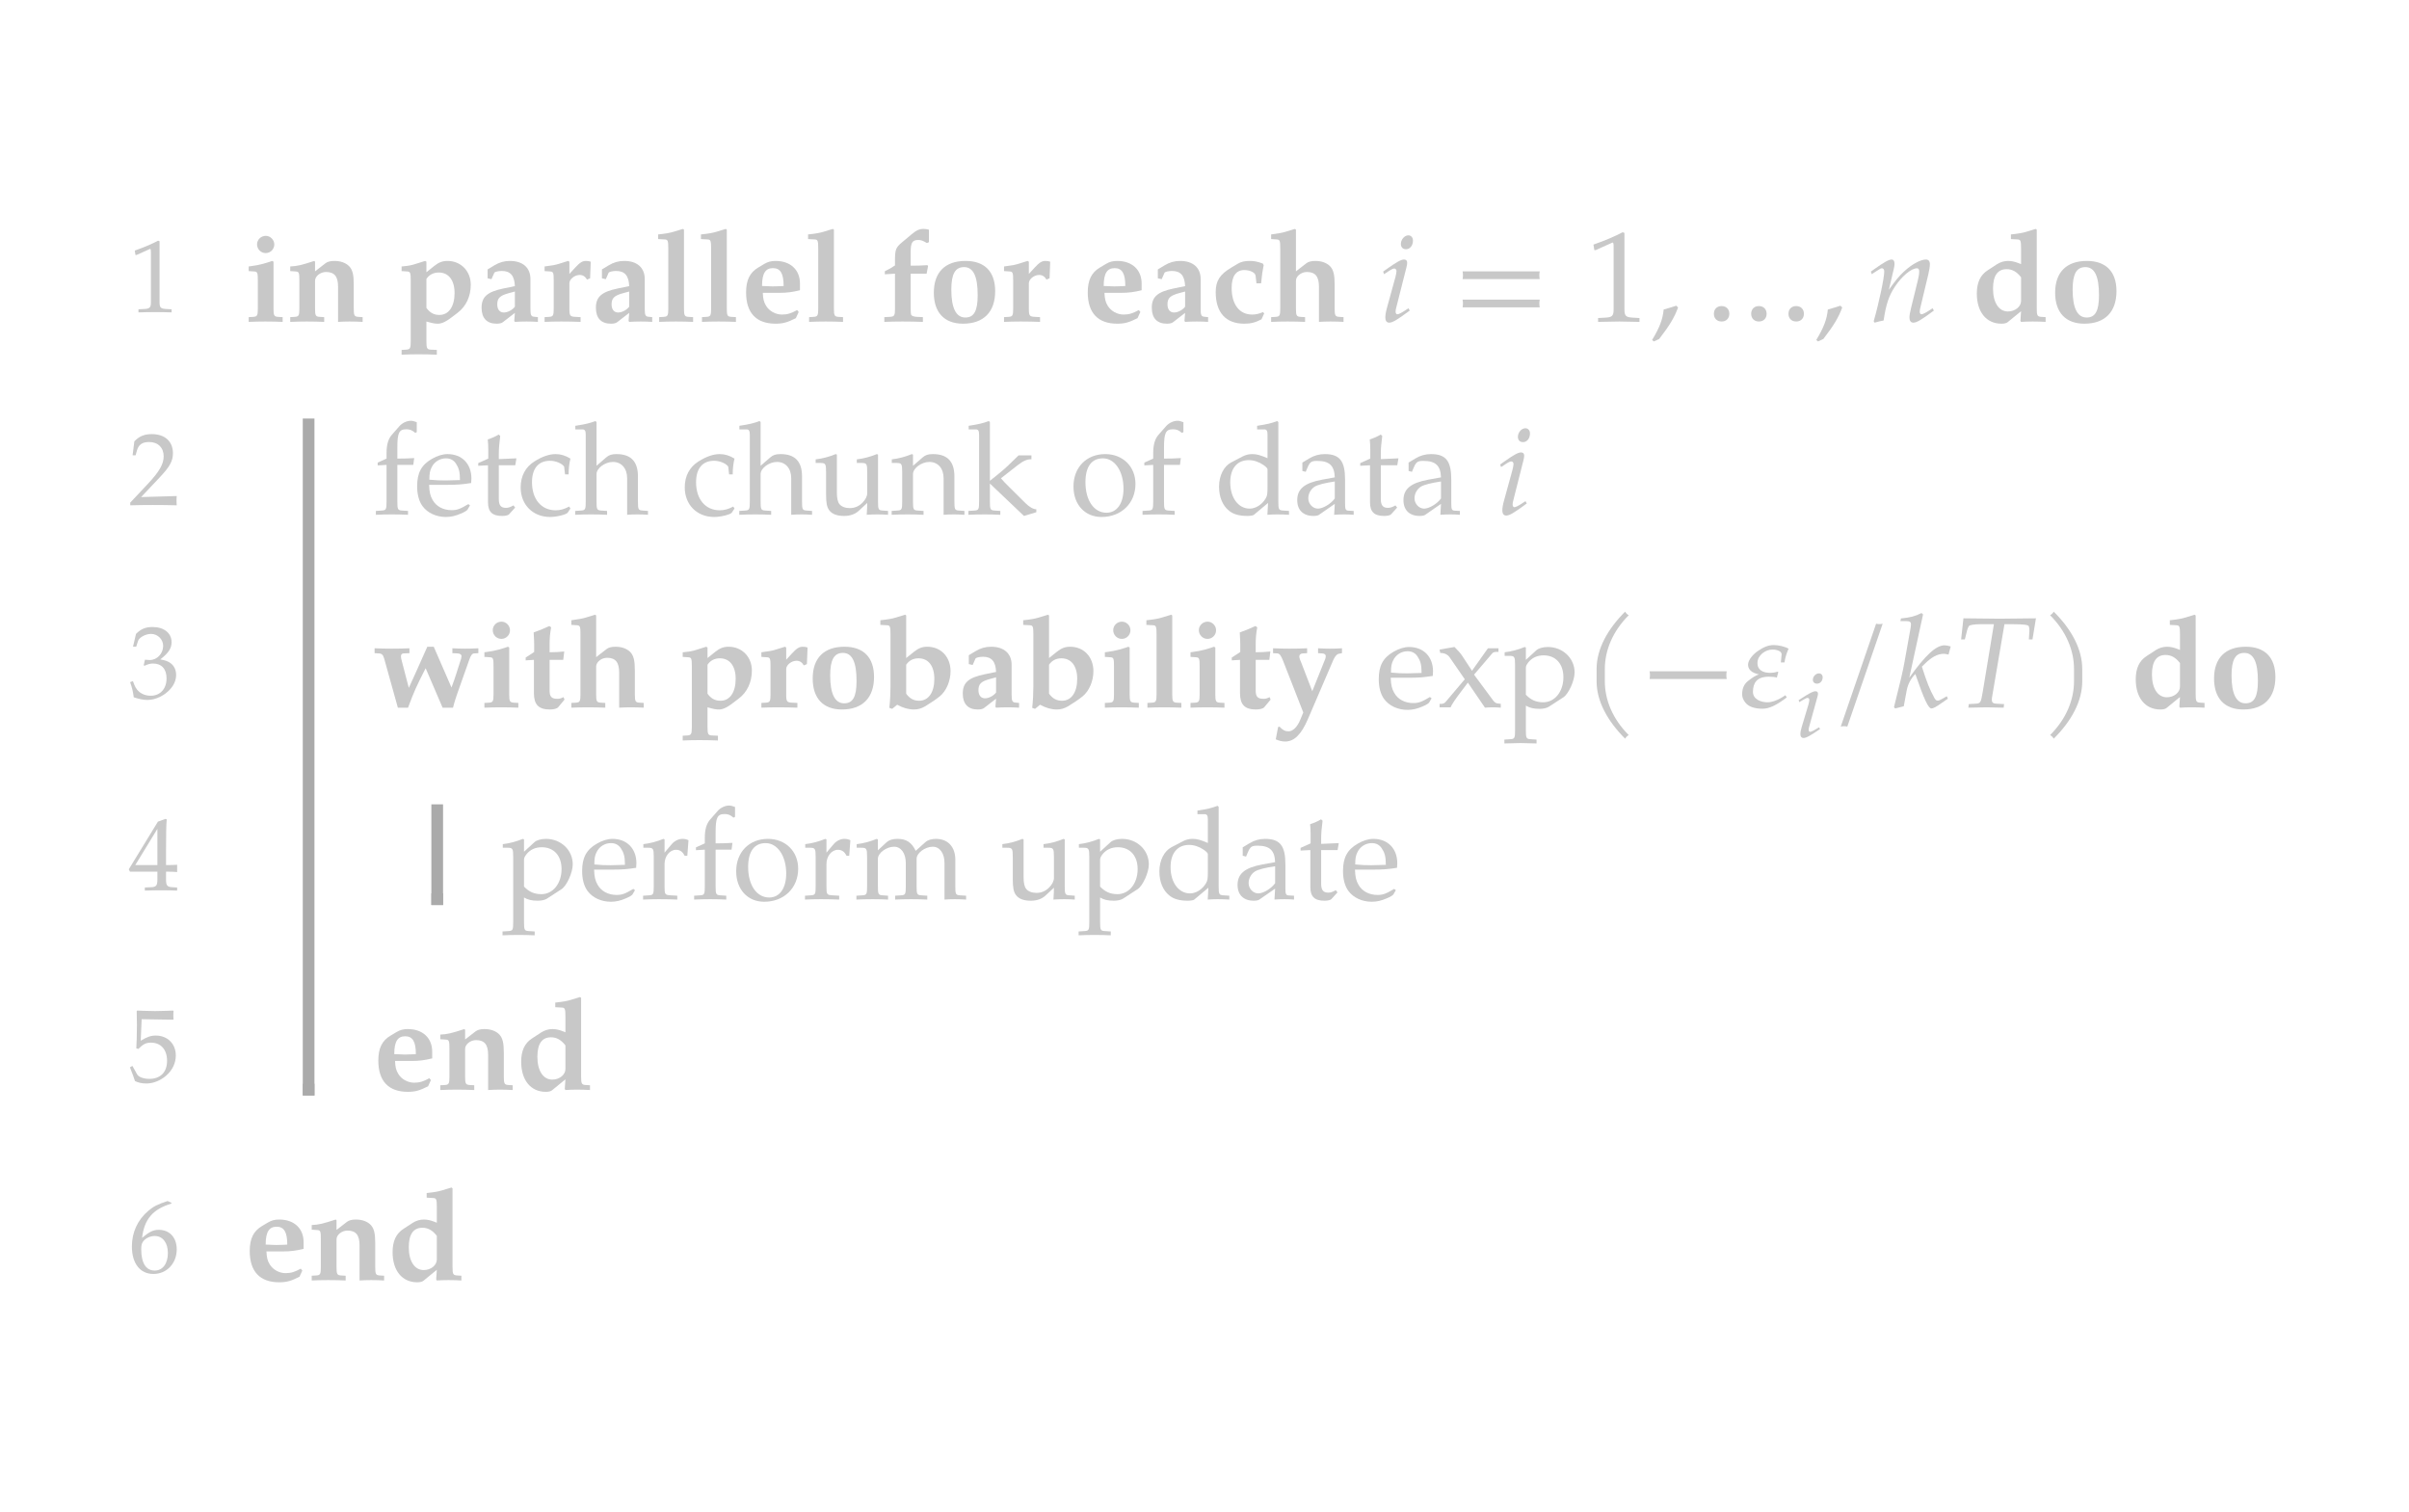 <svg class="typst-doc" viewBox="0 0 206.071 129.294" width="206.071pt" height="129.294pt" xmlns="http://www.w3.org/2000/svg" xmlns:xlink="http://www.w3.org/1999/xlink" xmlns:h5="http://www.w3.org/1999/xhtml">
    <g>
        <g transform="translate(26.4 35.8)">
            <path class="typst-shape" fill="none" stroke="#aaaaaa" stroke-width="1" stroke-linecap="butt" stroke-linejoin="miter" stroke-miterlimit="4" d="M 0 0 L 0 57.903 "/>
        </g>
        <g transform="translate(37.4 68.8)">
            <path class="typst-shape" fill="none" stroke="#aaaaaa" stroke-width="1" stroke-linecap="butt" stroke-linejoin="miter" stroke-miterlimit="4" d="M 0 0 L 0 8.612 "/>
        </g>
        <g transform="translate(36.9 76.912)">
            <path class="typst-shape" fill="none" stroke="#aaaaaa" stroke-width="1" stroke-linecap="butt" stroke-linejoin="miter" stroke-miterlimit="4" d="M 0 0 L 1 0 "/>
        </g>
        <g transform="translate(25.9 93.203)">
            <path class="typst-shape" fill="none" stroke="#aaaaaa" stroke-width="1" stroke-linecap="butt" stroke-linejoin="miter" stroke-miterlimit="4" d="M 0 0 L 1 0 "/>
        </g>
        <g transform="translate(11 26.695)">
            <g class="typst-text" transform="scale(1, -1)">
                <use xlink:href="#gB59807A87BD12A57C78F071127DD8DB8" x="0" fill="#c8c8c8" fill-rule="nonzero"/>
            </g>
        </g>
        <g transform="translate(20.9 19.8)">
            <g class="typst-group">
                <g>
                    <g transform="translate(0 7.7)">
                        <g class="typst-text" transform="scale(1, -1)">
                            <use xlink:href="#gBA21611ED3C4D66050F1E127A2F184B5" x="0" fill="#c8c8c8" fill-rule="nonzero"/>
                            <use xlink:href="#gD5B70A2A7C042DB94275F4777AE8CB97" x="3.663" fill="#c8c8c8" fill-rule="nonzero"/>
                            <use xlink:href="#gB6F6F29B91FBE6FAEE2A61A50642C8A3" x="13.134" fill="#c8c8c8" fill-rule="nonzero"/>
                            <use xlink:href="#gB2CF5D6E19C43FD96DB619E058CD7FCE" x="19.855" fill="#c8c8c8" fill-rule="nonzero"/>
                            <use xlink:href="#g6E24DCAF8685471B335A757F55662555" x="25.355" fill="#c8c8c8" fill-rule="nonzero"/>
                            <use xlink:href="#gB2CF5D6E19C43FD96DB619E058CD7FCE" x="29.634" fill="#c8c8c8" fill-rule="nonzero"/>
                            <use xlink:href="#gA10F6016A3A107FC5E267015668A9970" x="35.134" fill="#c8c8c8" fill-rule="nonzero"/>
                            <use xlink:href="#gA10F6016A3A107FC5E267015668A9970" x="38.797" fill="#c8c8c8" fill-rule="nonzero"/>
                            <use xlink:href="#gA36991B79F516F2E36DB2B823FA2B27E" x="42.46" fill="#c8c8c8" fill-rule="nonzero"/>
                            <use xlink:href="#gA10F6016A3A107FC5E267015668A9970" x="47.96" fill="#c8c8c8" fill-rule="nonzero"/>
                            <use xlink:href="#g49D3E733FCEEE151E405AB75D03F5A90" x="54.373" fill="#c8c8c8" fill-rule="nonzero"/>
                            <use xlink:href="#g3632AD1B5589D0CB5A33C9B0629264D0" x="58.542" fill="#c8c8c8" fill-rule="nonzero"/>
                            <use xlink:href="#g6E24DCAF8685471B335A757F55662555" x="64.658" fill="#c8c8c8" fill-rule="nonzero"/>
                            <use xlink:href="#gA36991B79F516F2E36DB2B823FA2B27E" x="71.687" fill="#c8c8c8" fill-rule="nonzero"/>
                            <use xlink:href="#gB2CF5D6E19C43FD96DB619E058CD7FCE" x="77.187" fill="#c8c8c8" fill-rule="nonzero"/>
                            <use xlink:href="#g5C3C72D140C74258FF8A6767E53F6CFA" x="82.687" fill="#c8c8c8" fill-rule="nonzero"/>
                            <use xlink:href="#g458EE0C605A6CF79904EE798593AED4B" x="87.571" fill="#c8c8c8" fill-rule="nonzero"/>
                        </g>
                    </g>
                    <g transform="translate(94.292 7.7)">
                        <g class="typst-text" transform="scale(1, -1)"/>
                    </g>
                    <g transform="translate(97.042 7.7)">
                        <g class="typst-text" transform="scale(1, -1)">
                            <use xlink:href="#gFC6F3C1CA0FD785FA6A21C2F1D64B759" x="0" fill="#c8c8c8" fill-rule="nonzero"/>
                        </g>
                    </g>
                    <g transform="translate(103.332 7.7)">
                        <g class="typst-text" transform="scale(1, -1)">
                            <use xlink:href="#g1034B82DB84013F1A8E4849B1EF6CB8D" x="0" fill="#c8c8c8" fill-rule="nonzero"/>
                        </g>
                    </g>
                    <g transform="translate(114.747 7.7)">
                        <g class="typst-text" transform="scale(1, -1)">
                            <use xlink:href="#g5FED12340297298909F47A02FD45AAA0" x="0" fill="#c8c8c8" fill-rule="nonzero"/>
                        </g>
                    </g>
                    <g transform="translate(120.247 7.7)">
                        <g class="typst-text" transform="scale(1, -1)">
                            <use xlink:href="#g691813749A9C899F1D39A048FE08C3A5" x="0" fill="#c8c8c8" fill-rule="nonzero"/>
                        </g>
                    </g>
                    <g transform="translate(124.83 7.7)">
                        <g class="typst-text" transform="scale(1, -1)">
                            <use xlink:href="#g758A1F2BCE95D730F2ADC782B7D68E4E" x="0" fill="#c8c8c8" fill-rule="nonzero"/>
                        </g>
                    </g>
                    <g transform="translate(134.29 7.7)">
                        <g class="typst-text" transform="scale(1, -1)">
                            <use xlink:href="#g691813749A9C899F1D39A048FE08C3A5" x="0" fill="#c8c8c8" fill-rule="nonzero"/>
                        </g>
                    </g>
                    <g transform="translate(138.874 7.7)">
                        <g class="typst-text" transform="scale(1, -1)">
                            <use xlink:href="#g3CE82714ABC6C782BECCE0D106E3B32A" x="0" fill="#c8c8c8" fill-rule="nonzero"/>
                        </g>
                    </g>
                    <g transform="translate(144.99 7.7)">
                        <g class="typst-text" transform="scale(1, -1)"/>
                    </g>
                    <g transform="translate(147.74 7.7)">
                        <g class="typst-text" transform="scale(1, -1)">
                            <use xlink:href="#g8C563AFDCD078A2A8E3F393C9958B2A9" x="0" fill="#c8c8c8" fill-rule="nonzero"/>
                            <use xlink:href="#g3632AD1B5589D0CB5A33C9B0629264D0" x="6.721" fill="#c8c8c8" fill-rule="nonzero"/>
                        </g>
                    </g>
                </g>
            </g>
        </g>
        <g transform="translate(11 36.3)">
            <g class="typst-group">
                <g>
                    <g transform="translate(0 6.895)">
                        <g class="typst-text" transform="scale(1, -1)">
                            <use xlink:href="#g99AAF541A667E6BD5BDF1E3105FE101A" x="0" fill="#c8c8c8" fill-rule="nonzero"/>
                        </g>
                    </g>
                    <g transform="translate(20.9 7.7)">
                        <g class="typst-text" transform="scale(1, -1)">
                            <use xlink:href="#gF7B0F526DF1D350CDB492596B221CD19" x="0" fill="#c8c8c8" fill-rule="nonzero"/>
                            <use xlink:href="#g8D0331CBDF62F5F982575ADA7537C10C" x="3.498" fill="#c8c8c8" fill-rule="nonzero"/>
                            <use xlink:href="#g64D842BFBCA6BE6CC3FE0AC198E0B43A" x="8.767" fill="#c8c8c8" fill-rule="nonzero"/>
                            <use xlink:href="#gBC3A1A34AFEF06ACAA8549B46C71848" x="12.353" fill="#c8c8c8" fill-rule="nonzero"/>
                            <use xlink:href="#gB4C31D7FFC4C73ED84425AC271481785" x="17.237" fill="#c8c8c8" fill-rule="nonzero"/>
                            <use xlink:href="#gBC3A1A34AFEF06ACAA8549B46C71848" x="26.389" fill="#c8c8c8" fill-rule="nonzero"/>
                            <use xlink:href="#gB4C31D7FFC4C73ED84425AC271481785" x="31.273" fill="#c8c8c8" fill-rule="nonzero"/>
                            <use xlink:href="#g7230CAFC8C9F5ECED3580A80C54DC624" x="37.675" fill="#c8c8c8" fill-rule="nonzero"/>
                            <use xlink:href="#gF81DA7EC79939559AB80AA79EB80E69D" x="44.308" fill="#c8c8c8" fill-rule="nonzero"/>
                            <use xlink:href="#gCDCB2B5D207BE1632DC8F3F60671372D" x="50.71" fill="#c8c8c8" fill-rule="nonzero"/>
                            <use xlink:href="#gBB9ACD0FC9FF65E755ED4666C720F115" x="59.576" fill="#c8c8c8" fill-rule="nonzero"/>
                            <use xlink:href="#gF7B0F526DF1D350CDB492596B221CD19" x="65.582" fill="#c8c8c8" fill-rule="nonzero"/>
                            <use xlink:href="#g212324A654ED068A76EA78C32EE87786" x="71.995" fill="#c8c8c8" fill-rule="nonzero"/>
                            <use xlink:href="#g9E131EB2DBE2D0F9AA68A97BD3647F84" x="78.716" fill="#c8c8c8" fill-rule="nonzero"/>
                            <use xlink:href="#g64D842BFBCA6BE6CC3FE0AC198E0B43A" x="84.216" fill="#c8c8c8" fill-rule="nonzero"/>
                            <use xlink:href="#g9E131EB2DBE2D0F9AA68A97BD3647F84" x="87.802" fill="#c8c8c8" fill-rule="nonzero"/>
                        </g>
                    </g>
                    <g transform="translate(116.952 7.7)">
                        <g class="typst-text" transform="scale(1, -1)">
                            <use xlink:href="#gFC6F3C1CA0FD785FA6A21C2F1D64B759" x="0" fill="#c8c8c8" fill-rule="nonzero"/>
                        </g>
                    </g>
                </g>
            </g>
        </g>
        <g transform="translate(11 59.695)">
            <g class="typst-text" transform="scale(1, -1)">
                <use xlink:href="#gEDAAB4C5D82902C5E2B5371394DEC628" x="0" fill="#c8c8c8" fill-rule="nonzero"/>
            </g>
        </g>
        <g transform="translate(31.9 52.8)">
            <g class="typst-group">
                <g>
                    <g transform="translate(0 7.7)">
                        <g class="typst-text" transform="scale(1, -1)">
                            <use xlink:href="#g483CBE9977B7C5159E4B12E11A4D93D4" x="0" fill="#c8c8c8" fill-rule="nonzero"/>
                            <use xlink:href="#gBA21611ED3C4D66050F1E127A2F184B5" x="9.163" fill="#c8c8c8" fill-rule="nonzero"/>
                            <use xlink:href="#g93A8E9CFDDD341D28F6E7F2B02092140" x="12.826" fill="#c8c8c8" fill-rule="nonzero"/>
                            <use xlink:href="#g458EE0C605A6CF79904EE798593AED4B" x="16.709" fill="#c8c8c8" fill-rule="nonzero"/>
                            <use xlink:href="#gB6F6F29B91FBE6FAEE2A61A50642C8A3" x="26.18" fill="#c8c8c8" fill-rule="nonzero"/>
                            <use xlink:href="#g6E24DCAF8685471B335A757F55662555" x="32.901" fill="#c8c8c8" fill-rule="nonzero"/>
                            <use xlink:href="#g3632AD1B5589D0CB5A33C9B0629264D0" x="37.18" fill="#c8c8c8" fill-rule="nonzero"/>
                            <use xlink:href="#g6DD0693134533428961E74BAF3BB4C7F" x="43.296" fill="#c8c8c8" fill-rule="nonzero"/>
                            <use xlink:href="#gB2CF5D6E19C43FD96DB619E058CD7FCE" x="50.017" fill="#c8c8c8" fill-rule="nonzero"/>
                            <use xlink:href="#g6DD0693134533428961E74BAF3BB4C7F" x="55.517" fill="#c8c8c8" fill-rule="nonzero"/>
                            <use xlink:href="#gBA21611ED3C4D66050F1E127A2F184B5" x="62.238" fill="#c8c8c8" fill-rule="nonzero"/>
                            <use xlink:href="#gA10F6016A3A107FC5E267015668A9970" x="65.901" fill="#c8c8c8" fill-rule="nonzero"/>
                            <use xlink:href="#gBA21611ED3C4D66050F1E127A2F184B5" x="69.564" fill="#c8c8c8" fill-rule="nonzero"/>
                            <use xlink:href="#g93A8E9CFDDD341D28F6E7F2B02092140" x="73.227" fill="#c8c8c8" fill-rule="nonzero"/>
                            <use xlink:href="#gD2EEF5D46C7FE25C019886C183CA6D4B" x="76.89" fill="#c8c8c8" fill-rule="nonzero"/>
                        </g>
                    </g>
                    <g transform="translate(83.006 7.7)">
                        <g class="typst-text" transform="scale(1, -1)"/>
                    </g>
                    <g transform="translate(85.756 0)">
                        <g class="typst-group">
                            <g>
                                <g transform="translate(0 7.7)">
                                    <g class="typst-text" transform="scale(1, -1)">
                                        <use xlink:href="#g6ADB91F85966D3C2632E6BD3322E60E3" x="0" fill="#c8c8c8" fill-rule="nonzero"/>
                                        <use xlink:href="#g201EF49F45AEA090D850DC382C697D65" x="5.269" fill="#c8c8c8" fill-rule="nonzero"/>
                                        <use xlink:href="#g3E5997B506E8D3753E96B2798847B4BD" x="10.945" fill="#c8c8c8" fill-rule="nonzero"/>
                                    </g>
                                </g>
                                <g transform="translate(17.556 7.7)">
                                    <g class="typst-text" transform="scale(1, -1)">
                                        <use xlink:href="#g68966F107A9525D4FACFBC915136C5A3" x="0" fill="#c8c8c8" fill-rule="nonzero"/>
                                    </g>
                                </g>
                                <g transform="translate(22.572 7.7)">
                                    <g class="typst-text" transform="scale(1, -1)">
                                        <use xlink:href="#g9C5249D0B8518E7F89C7353454C2ACBB" x="0" fill="#c8c8c8" fill-rule="nonzero"/>
                                    </g>
                                </g>
                                <g transform="translate(30.932 7.7)">
                                    <g class="typst-text" transform="scale(1, -1)">
                                        <use xlink:href="#g363D2E9AAA92AC2B780FC17184DAA14F" x="0" fill="#c8c8c8" fill-rule="nonzero"/>
                                    </g>
                                </g>
                                <g transform="translate(35.816 10.252)">
                                    <g class="typst-text" transform="scale(1, -1)">
                                        <use xlink:href="#g30766BCB639D4B914BAB41B1A8F245AE" x="0" fill="#c8c8c8" fill-rule="nonzero"/>
                                    </g>
                                </g>
                                <g transform="translate(38.926 7.7)">
                                    <g class="typst-text" transform="scale(1, -1)">
                                        <use xlink:href="#g225EDA7A89280A2C0B2C9F93B8F751F4" x="0" fill="#c8c8c8" fill-rule="nonzero"/>
                                    </g>
                                </g>
                                <g transform="translate(44.272 7.7)">
                                    <g class="typst-text" transform="scale(1, -1)">
                                        <use xlink:href="#g56CCCAE3ADC791B2743C023EB140571B" x="0" fill="#c8c8c8" fill-rule="nonzero"/>
                                    </g>
                                </g>
                                <g transform="translate(49.519 7.7)">
                                    <g class="typst-text" transform="scale(1, -1)">
                                        <use xlink:href="#g35F1E50076792A3DCCBD521B433FDA26" x="0" fill="#c8c8c8" fill-rule="nonzero"/>
                                    </g>
                                </g>
                                <g transform="translate(56.812 7.7)">
                                    <g class="typst-text" transform="scale(1, -1)">
                                        <use xlink:href="#g181343754527E69BBD0C3D2B10DC514F" x="0" fill="#c8c8c8" fill-rule="nonzero"/>
                                    </g>
                                </g>
                            </g>
                        </g>
                    </g>
                    <g transform="translate(147.584 7.7)">
                        <g class="typst-text" transform="scale(1, -1)"/>
                    </g>
                    <g transform="translate(150.334 7.7)">
                        <g class="typst-text" transform="scale(1, -1)">
                            <use xlink:href="#g8C563AFDCD078A2A8E3F393C9958B2A9" x="0" fill="#c8c8c8" fill-rule="nonzero"/>
                            <use xlink:href="#g3632AD1B5589D0CB5A33C9B0629264D0" x="6.721" fill="#c8c8c8" fill-rule="nonzero"/>
                        </g>
                    </g>
                </g>
            </g>
        </g>
        <g transform="translate(11 76.151)">
            <g class="typst-text" transform="scale(1, -1)">
                <use xlink:href="#g4AAE3FF3D4A5AD747AE20051E01EC2B0" x="0" fill="#c8c8c8" fill-rule="nonzero"/>
            </g>
        </g>
        <g transform="translate(42.9 76.912)">
            <g class="typst-text" transform="scale(1, -1)">
                <use xlink:href="#gAF952B39B5958E27DD1518E45EAD3D66" x="0" fill="#c8c8c8" fill-rule="nonzero"/>
                <use xlink:href="#g8D0331CBDF62F5F982575ADA7537C10C" x="6.611" fill="#c8c8c8" fill-rule="nonzero"/>
                <use xlink:href="#g1EE2607E7F4FD8499DBC603FDA1B3761" x="11.88" fill="#c8c8c8" fill-rule="nonzero"/>
                <use xlink:href="#gF7B0F526DF1D350CDB492596B221CD19" x="16.225" fill="#c8c8c8" fill-rule="nonzero"/>
                <use xlink:href="#gBB9ACD0FC9FF65E755ED4666C720F115" x="19.723" fill="#c8c8c8" fill-rule="nonzero"/>
                <use xlink:href="#g1EE2607E7F4FD8499DBC603FDA1B3761" x="25.729" fill="#c8c8c8" fill-rule="nonzero"/>
                <use xlink:href="#g87F161B151DD8FA11A2E0949EAD25F71" x="30.184" fill="#c8c8c8" fill-rule="nonzero"/>
                <use xlink:href="#g7230CAFC8C9F5ECED3580A80C54DC624" x="42.647" fill="#c8c8c8" fill-rule="nonzero"/>
                <use xlink:href="#gAF952B39B5958E27DD1518E45EAD3D66" x="49.28" fill="#c8c8c8" fill-rule="nonzero"/>
                <use xlink:href="#g212324A654ED068A76EA78C32EE87786" x="55.891" fill="#c8c8c8" fill-rule="nonzero"/>
                <use xlink:href="#g9E131EB2DBE2D0F9AA68A97BD3647F84" x="62.612" fill="#c8c8c8" fill-rule="nonzero"/>
                <use xlink:href="#g64D842BFBCA6BE6CC3FE0AC198E0B43A" x="68.112" fill="#c8c8c8" fill-rule="nonzero"/>
                <use xlink:href="#g8D0331CBDF62F5F982575ADA7537C10C" x="71.698" fill="#c8c8c8" fill-rule="nonzero"/>
            </g>
        </g>
        <g transform="translate(11 92.502)">
            <g class="typst-text" transform="scale(1, -1)">
                <use xlink:href="#gEB77AFF92623960F6313DA589AC2E89C" x="0" fill="#c8c8c8" fill-rule="nonzero"/>
            </g>
        </g>
        <g transform="translate(31.9 93.203)">
            <g class="typst-text" transform="scale(1, -1)">
                <use xlink:href="#gA36991B79F516F2E36DB2B823FA2B27E" x="0" fill="#c8c8c8" fill-rule="nonzero"/>
                <use xlink:href="#gD5B70A2A7C042DB94275F4777AE8CB97" x="5.5" fill="#c8c8c8" fill-rule="nonzero"/>
                <use xlink:href="#g8C563AFDCD078A2A8E3F393C9958B2A9" x="12.221" fill="#c8c8c8" fill-rule="nonzero"/>
            </g>
        </g>
        <g transform="translate(11 108.793)">
            <g class="typst-text" transform="scale(1, -1)">
                <use xlink:href="#gDB7174CB23BFCE86971EB924658C0E82" x="0" fill="#c8c8c8" fill-rule="nonzero"/>
            </g>
        </g>
        <g transform="translate(20.9 109.494)">
            <g class="typst-text" transform="scale(1, -1)">
                <use xlink:href="#gA36991B79F516F2E36DB2B823FA2B27E" x="0" fill="#c8c8c8" fill-rule="nonzero"/>
                <use xlink:href="#gD5B70A2A7C042DB94275F4777AE8CB97" x="5.5" fill="#c8c8c8" fill-rule="nonzero"/>
                <use xlink:href="#g8C563AFDCD078A2A8E3F393C9958B2A9" x="12.221" fill="#c8c8c8" fill-rule="nonzero"/>
            </g>
        </g>
    </g>
    <defs id="glyph">
        <symbol id="gB59807A87BD12A57C78F071127DD8DB8" overflow="visible">
            <path d="M 0.528 5.262 L 0.59 4.884 L 0.678 4.884 L 1.813 5.394 L 1.839 5.403 C 1.892 5.403 1.91 5.324 1.91 5.113 L 1.91 0.845 C 1.91 0.387 1.813 0.29 1.338 0.264 L 0.845 0.238 L 0.845 -0.026 C 1.329 -0.009 1.813 0 2.297 0 C 2.754 0 3.221 -0.009 3.678 -0.026 L 3.678 0.238 L 3.221 0.264 C 2.737 0.29 2.649 0.387 2.649 0.845 L 2.649 6.063 L 2.526 6.107 C 1.954 5.808 1.329 5.544 0.528 5.262 Z "/>
        </symbol>
        <symbol id="gBA21611ED3C4D66050F1E127A2F184B5" overflow="visible">
            <path d="M 0.374 -0.033 C 0.847 -0.011 1.32 0 1.793 0 C 2.288 0 2.783 -0.011 3.278 -0.033 L 3.278 0.374 L 2.893 0.396 C 2.552 0.418 2.497 0.506 2.497 1.1 L 2.497 5.115 L 2.387 5.181 C 2.387 5.181 1.925 5.016 1.617 4.939 C 1.199 4.829 1.001 4.796 0.539 4.73 L 0.374 4.708 L 0.374 4.312 L 0.869 4.279 C 1.122 4.257 1.155 4.158 1.155 3.509 L 1.155 1.1 C 1.155 0.506 1.1 0.418 0.759 0.396 L 0.374 0.374 Z M 1.089 6.6 C 1.089 6.182 1.419 5.852 1.826 5.852 C 2.233 5.852 2.563 6.182 2.563 6.589 C 2.563 6.985 2.233 7.326 1.837 7.326 C 1.419 7.326 1.089 6.996 1.089 6.6 Z "/>
        </symbol>
        <symbol id="gD5B70A2A7C042DB94275F4777AE8CB97" overflow="visible">
            <path d="M 0.264 -0.033 C 0.737 -0.011 1.21 0 1.683 0 C 2.178 0 2.673 -0.011 3.168 -0.033 L 3.168 0.374 L 2.783 0.396 C 2.442 0.418 2.387 0.506 2.387 1.1 L 2.387 3.487 C 2.387 3.872 2.838 4.235 3.322 4.235 C 4.048 4.235 4.356 3.85 4.356 2.97 L 4.356 -0.033 C 4.686 -0.011 5.016 0 5.346 0 C 5.72 0 6.083 -0.011 6.457 -0.033 L 6.457 0.374 L 6.094 0.396 C 5.753 0.418 5.698 0.506 5.698 1.1 L 5.698 3.146 C 5.698 3.993 5.599 4.411 5.313 4.719 C 5.027 5.016 4.576 5.181 4.037 5.181 C 3.707 5.181 3.443 5.115 3.267 4.972 L 2.387 4.29 L 2.387 5.115 L 2.321 5.181 C 1.177 4.807 0.869 4.741 0.264 4.708 L 0.264 4.312 L 0.759 4.279 C 1.012 4.257 1.045 4.158 1.045 3.509 L 1.045 1.1 C 1.045 0.506 0.99 0.418 0.649 0.396 L 0.264 0.374 Z "/>
        </symbol>
        <symbol id="gB6F6F29B91FBE6FAEE2A61A50642C8A3" overflow="visible">
            <path d="M 0.319 -2.431 L 0.319 -2.838 C 0.792 -2.816 1.265 -2.805 1.738 -2.805 C 2.266 -2.805 2.805 -2.816 3.333 -2.838 L 3.333 -2.431 L 2.838 -2.409 C 2.497 -2.398 2.442 -2.299 2.442 -1.705 L 2.442 0 C 2.981 -0.154 3.157 -0.187 3.421 -0.187 C 3.795 -0.187 4.18 0.011 4.928 0.605 C 4.994 0.649 5.06 0.704 5.115 0.748 C 5.841 1.298 6.237 2.156 6.237 3.146 C 6.237 4.312 5.39 5.181 4.246 5.181 C 3.817 5.181 3.498 5.06 3.113 4.752 L 2.442 4.213 L 2.442 5.115 L 2.332 5.181 L 1.562 4.939 C 1.188 4.818 1.001 4.774 0.44 4.719 L 0.319 4.708 L 0.319 4.312 L 0.814 4.279 C 1.067 4.257 1.1 4.158 1.1 3.509 L 1.1 -1.705 C 1.1 -2.299 1.045 -2.387 0.704 -2.409 Z M 2.442 1.166 L 2.442 3.641 C 2.684 4.004 3.047 4.191 3.498 4.191 C 4.345 4.191 4.851 3.531 4.851 2.431 C 4.851 1.287 4.356 0.561 3.553 0.561 C 3.091 0.561 2.739 0.748 2.442 1.166 Z "/>
        </symbol>
        <symbol id="gB2CF5D6E19C43FD96DB619E058CD7FCE" overflow="visible">
            <path d="M 0.44 1.177 C 0.44 0.286 0.891 -0.187 1.727 -0.187 C 1.98 -0.187 2.156 -0.143 2.266 -0.055 L 3.289 0.737 L 3.234 0.055 L 3.289 -0.033 C 3.619 -0.011 3.96 0 4.29 0 C 4.609 0 4.939 -0.011 5.258 -0.033 L 5.258 0.374 L 4.928 0.407 C 4.675 0.429 4.62 0.561 4.62 1.078 L 4.62 3.63 C 4.62 4.598 3.971 5.181 2.86 5.181 C 2.387 5.181 1.958 5.06 1.54 4.807 L 0.957 4.455 L 0.957 3.696 L 1.287 3.619 L 1.529 4.169 C 1.562 4.246 1.87 4.323 2.167 4.323 C 2.904 4.323 3.256 3.927 3.289 3.025 L 2.321 2.827 C 0.935 2.541 0.44 2.112 0.44 1.177 Z M 1.782 1.463 C 1.782 2.002 2.013 2.222 2.794 2.431 L 3.289 2.563 L 3.289 1.265 C 3.069 0.979 2.673 0.77 2.343 0.77 C 1.991 0.77 1.782 1.034 1.782 1.463 Z "/>
        </symbol>
        <symbol id="g6E24DCAF8685471B335A757F55662555" overflow="visible">
            <path d="M 0.33 -0.033 C 0.803 -0.011 1.276 0 1.749 0 C 2.299 0 2.86 -0.011 3.41 -0.033 L 3.41 0.374 L 2.981 0.396 C 2.508 0.418 2.453 0.484 2.453 1.1 L 2.453 3.278 C 2.453 3.619 2.904 3.982 3.333 3.982 C 3.608 3.982 3.806 3.85 3.96 3.586 L 4.224 3.696 L 4.279 5.115 C 4.169 5.159 4.026 5.181 3.872 5.181 C 3.564 5.181 3.355 5.049 2.937 4.598 L 2.453 4.07 L 2.453 5.115 L 2.343 5.181 L 1.573 4.939 C 1.221 4.829 1.023 4.796 0.33 4.708 L 0.33 4.312 L 0.825 4.279 C 1.078 4.257 1.111 4.158 1.111 3.509 L 1.111 1.1 C 1.111 0.506 1.056 0.418 0.715 0.396 L 0.33 0.374 Z "/>
        </symbol>
        <symbol id="gA10F6016A3A107FC5E267015668A9970" overflow="visible">
            <path d="M 0.264 7.051 L 0.847 7.018 C 1.089 7.007 1.133 6.897 1.133 6.248 L 1.133 1.1 C 1.133 0.506 1.078 0.418 0.737 0.396 L 0.352 0.374 L 0.352 -0.033 C 0.825 -0.011 1.298 0 1.771 0 C 2.266 0 2.761 -0.011 3.256 -0.033 L 3.256 0.374 L 2.871 0.396 C 2.53 0.418 2.475 0.506 2.475 1.1 L 2.475 7.854 L 2.387 7.92 L 1.595 7.678 C 1.276 7.579 0.902 7.513 0.264 7.447 Z "/>
        </symbol>
        <symbol id="gA36991B79F516F2E36DB2B823FA2B27E" overflow="visible">
            <path d="M 0.462 2.486 C 0.462 0.737 1.331 -0.187 2.981 -0.187 C 3.619 -0.187 4.004 -0.077 4.719 0.286 L 4.961 0.814 L 4.829 0.979 C 4.312 0.693 3.982 0.594 3.531 0.594 C 2.981 0.594 2.442 0.891 2.167 1.353 C 1.98 1.661 1.914 1.925 1.892 2.453 L 3.333 2.453 C 3.96 2.453 4.444 2.519 5.071 2.673 L 5.071 3.245 C 5.071 4.422 4.257 5.181 2.981 5.181 C 2.607 5.181 2.321 5.104 2.024 4.928 L 1.507 4.62 C 0.781 4.191 0.462 3.542 0.462 2.486 Z M 1.826 3.036 C 1.826 4.125 2.123 4.565 2.761 4.565 C 3.388 4.565 3.674 4.125 3.674 3.036 C 3.674 3.036 3.113 3.003 2.75 3.003 C 2.53 3.003 2.805 3.003 2.178 3.025 Z "/>
        </symbol>
        <symbol id="g49D3E733FCEEE151E405AB75D03F5A90" overflow="visible">
            <path d="M 0.374 -0.033 C 0.891 -0.011 1.397 0 1.914 0 C 2.497 0 3.091 -0.011 3.674 -0.033 L 3.674 0.374 L 3.179 0.396 C 2.893 0.407 2.695 0.484 2.662 0.594 C 2.64 0.693 2.629 0.836 2.629 1.1 L 2.629 4.092 L 3.993 4.092 L 4.114 4.73 L 4.07 4.818 C 3.586 4.785 3.113 4.774 2.629 4.774 L 2.629 5.962 C 2.629 6.743 2.772 6.974 3.278 6.974 C 3.509 6.974 3.674 6.919 4.015 6.71 L 4.191 6.787 L 4.191 7.854 C 4.004 7.898 3.894 7.92 3.729 7.92 C 3.377 7.92 3.124 7.81 2.706 7.458 L 1.892 6.776 C 1.364 6.336 1.287 6.149 1.287 5.269 L 1.287 4.796 C 1.001 4.598 0.781 4.477 0.418 4.301 L 0.418 4.037 L 1.287 4.092 L 1.287 1.1 C 1.287 0.495 1.232 0.418 0.825 0.396 L 0.374 0.374 Z "/>
        </symbol>
        <symbol id="g3632AD1B5589D0CB5A33C9B0629264D0" overflow="visible">
            <path d="M 0.44 2.464 C 0.44 0.77 1.342 -0.187 2.937 -0.187 C 4.697 -0.187 5.687 0.814 5.687 2.596 C 5.687 4.268 4.785 5.181 3.157 5.181 C 1.408 5.181 0.44 4.213 0.44 2.464 Z M 1.936 2.728 C 1.936 4.059 2.266 4.653 3.025 4.653 C 3.817 4.653 4.191 3.872 4.191 2.255 C 4.191 0.913 3.883 0.341 3.135 0.341 C 2.343 0.341 1.936 1.144 1.936 2.728 Z "/>
        </symbol>
        <symbol id="g5C3C72D140C74258FF8A6767E53F6CFA" overflow="visible">
            <path d="M 0.407 2.519 C 0.407 0.77 1.265 -0.187 2.849 -0.187 C 3.399 -0.187 3.806 -0.088 4.323 0.187 L 4.554 0.693 L 4.455 0.803 C 4.081 0.649 3.839 0.594 3.52 0.594 C 2.431 0.594 1.771 1.463 1.771 2.871 C 1.771 3.872 2.145 4.4 2.849 4.4 C 3.355 4.4 3.784 4.18 3.817 3.927 L 3.894 3.267 L 4.29 3.267 C 4.356 3.971 4.411 4.334 4.51 4.818 L 4.433 4.961 C 3.927 5.137 3.696 5.181 3.3 5.181 C 2.882 5.181 2.574 5.104 2.31 4.95 L 1.738 4.609 C 0.759 4.026 0.407 3.476 0.407 2.519 Z "/>
        </symbol>
        <symbol id="g458EE0C605A6CF79904EE798593AED4B" overflow="visible">
            <path d="M 0.264 -0.033 C 0.737 -0.011 1.21 0 1.683 0 C 2.178 0 2.673 -0.011 3.168 -0.033 L 3.168 0.374 L 2.783 0.396 C 2.442 0.418 2.387 0.506 2.387 1.1 L 2.387 3.487 C 2.387 3.872 2.838 4.235 3.322 4.235 C 4.048 4.235 4.356 3.85 4.356 2.959 L 4.356 -0.033 C 4.686 -0.011 5.016 0 5.346 0 C 5.72 0 6.083 -0.011 6.457 -0.033 L 6.457 0.374 L 6.094 0.396 C 5.753 0.418 5.698 0.506 5.698 1.1 L 5.698 3.146 C 5.698 3.993 5.599 4.411 5.313 4.719 C 5.027 5.016 4.576 5.181 4.037 5.181 C 3.707 5.181 3.443 5.115 3.267 4.972 L 2.387 4.29 L 2.387 7.854 L 2.299 7.92 L 1.507 7.678 C 1.221 7.59 0.858 7.524 0.264 7.447 L 0.264 7.051 L 0.759 7.018 C 1.012 6.996 1.045 6.897 1.045 6.248 L 1.045 1.1 C 1.045 0.506 0.99 0.418 0.649 0.396 L 0.264 0.374 Z "/>
        </symbol>
        <symbol id="gFC6F3C1CA0FD785FA6A21C2F1D64B759" overflow="visible">
            <path d="M 2.651 0.935 L 2.541 1.133 L 2.255 0.946 C 1.925 0.726 1.694 0.616 1.584 0.616 C 1.507 0.616 1.441 0.715 1.441 0.836 C 1.441 0.946 1.452 1.034 1.518 1.276 L 2.365 4.62 C 2.409 4.807 2.431 4.917 2.431 5.016 C 2.431 5.203 2.343 5.302 2.156 5.302 C 1.914 5.302 1.518 5.082 0.682 4.488 L 0.374 4.268 L 0.451 4.048 L 0.803 4.279 C 1.122 4.488 1.232 4.532 1.331 4.532 C 1.441 4.532 1.518 4.433 1.518 4.301 C 1.518 4.213 1.474 3.982 1.43 3.817 L 0.704 1.177 C 0.605 0.825 0.561 0.55 0.561 0.33 C 0.561 0.066 0.682 -0.099 0.891 -0.099 C 1.177 -0.099 1.584 0.143 2.651 0.935 Z M 2.926 6.919 C 2.926 7.183 2.761 7.37 2.53 7.37 C 2.2 7.37 1.892 7.007 1.892 6.633 C 1.892 6.358 2.057 6.182 2.332 6.182 C 2.673 6.182 2.926 6.501 2.926 6.919 Z "/>
        </symbol>
        <symbol id="g1034B82DB84013F1A8E4849B1EF6CB8D" overflow="visible">
            <path d="M 7.48 3.63 C 7.458 3.74 7.447 3.85 7.447 3.96 C 7.447 4.07 7.458 4.18 7.48 4.29 L 0.88 4.29 C 0.902 4.18 0.913 4.07 0.913 3.96 C 0.913 3.85 0.902 3.74 0.88 3.63 Z M 7.48 1.21 C 7.458 1.32 7.447 1.43 7.447 1.54 C 7.447 1.65 7.458 1.76 7.48 1.87 L 0.88 1.87 C 0.902 1.76 0.913 1.65 0.913 1.54 C 0.913 1.43 0.902 1.32 0.88 1.21 Z "/>
        </symbol>
        <symbol id="g5FED12340297298909F47A02FD45AAA0" overflow="visible">
            <path d="M 4.598 -0.033 L 4.598 0.297 L 4.026 0.33 C 3.421 0.363 3.311 0.484 3.311 1.056 L 3.311 7.579 L 3.157 7.634 C 2.442 7.26 1.661 6.93 0.66 6.578 L 0.737 6.105 L 0.847 6.105 L 2.266 6.743 L 2.299 6.754 C 2.365 6.754 2.387 6.655 2.387 6.391 L 2.387 1.056 C 2.387 0.484 2.266 0.363 1.672 0.33 L 1.056 0.297 L 1.056 -0.033 L 2.871 0 Z "/>
        </symbol>
        <symbol id="g691813749A9C899F1D39A048FE08C3A5" overflow="visible">
            <path d="M 2.398 1.199 L 2.244 1.353 C 1.947 1.254 1.749 1.188 1.166 1.023 C 1.089 0.187 0.814 -0.528 0.176 -1.584 L 0.33 -1.705 L 0.781 -1.496 C 1.672 -0.341 2.09 0.352 2.398 1.199 Z "/>
        </symbol>
        <symbol id="g758A1F2BCE95D730F2ADC782B7D68E4E" overflow="visible">
            <path d="M 2.2 0.66 C 2.2 1.056 1.936 1.32 1.54 1.32 C 1.144 1.32 0.88 1.056 0.88 0.66 C 0.88 0.264 1.144 0 1.54 0 C 1.936 0 2.2 0.264 2.2 0.66 Z M 5.39 0.66 C 5.39 1.056 5.126 1.32 4.73 1.32 C 4.334 1.32 4.07 1.056 4.07 0.66 C 4.07 0.264 4.334 0 4.73 0 C 5.126 0 5.39 0.264 5.39 0.66 Z M 8.58 0.66 C 8.58 1.056 8.316 1.32 7.92 1.32 C 7.524 1.32 7.26 1.056 7.26 0.66 C 7.26 0.264 7.524 0 7.92 0 C 8.316 0 8.58 0.264 8.58 0.66 Z "/>
        </symbol>
        <symbol id="g3CE82714ABC6C782BECCE0D106E3B32A" overflow="visible">
            <path d="M 5.654 0.935 L 5.544 1.133 L 5.258 0.946 C 4.939 0.737 4.697 0.616 4.587 0.616 C 4.51 0.616 4.444 0.715 4.444 0.836 C 4.444 0.891 4.455 1.012 4.466 1.056 L 5.192 4.092 C 5.269 4.411 5.313 4.719 5.313 4.906 C 5.313 5.159 5.192 5.302 4.972 5.302 C 4.51 5.302 3.751 4.884 3.102 4.279 C 2.684 3.894 2.376 3.52 1.804 2.717 L 2.222 4.488 C 2.266 4.686 2.288 4.818 2.288 4.939 C 2.288 5.17 2.2 5.302 2.035 5.302 C 1.804 5.302 1.375 5.06 0.572 4.488 L 0.264 4.268 L 0.341 4.048 L 0.693 4.279 C 1.089 4.543 1.133 4.554 1.21 4.554 C 1.331 4.554 1.408 4.444 1.408 4.279 C 1.408 3.718 0.957 1.595 0.506 0.022 L 0.583 -0.099 C 0.858 -0.022 1.111 0.044 1.353 0.088 C 1.562 1.474 1.804 2.189 2.299 2.948 C 2.904 3.872 3.718 4.554 4.213 4.554 C 4.334 4.554 4.4 4.455 4.4 4.29 C 4.4 4.092 4.367 3.861 4.279 3.509 L 3.707 1.177 C 3.608 0.77 3.564 0.517 3.564 0.341 C 3.564 0.066 3.685 -0.099 3.894 -0.099 C 4.18 -0.099 4.576 0.132 5.654 0.935 Z "/>
        </symbol>
        <symbol id="g8C563AFDCD078A2A8E3F393C9958B2A9" overflow="visible">
            <path d="M 0.462 2.387 C 0.462 0.814 1.276 -0.187 2.563 -0.187 C 2.816 -0.187 2.992 -0.143 3.102 -0.055 L 4.246 0.88 L 4.191 0.055 L 4.246 -0.033 C 4.576 -0.011 4.906 0 5.236 0 C 5.61 0 5.973 -0.011 6.347 -0.033 L 6.347 0.374 L 5.984 0.396 C 5.643 0.418 5.588 0.506 5.588 1.1 L 5.588 7.854 L 5.5 7.92 L 4.708 7.678 C 4.389 7.579 4.015 7.513 3.377 7.447 L 3.377 7.051 L 3.96 7.018 C 4.202 7.007 4.246 6.897 4.246 6.248 L 4.246 4.906 L 4.026 4.994 C 3.718 5.115 3.421 5.181 3.146 5.181 C 2.794 5.181 2.475 5.082 2.178 4.895 L 1.386 4.378 C 0.759 3.971 0.462 3.333 0.462 2.387 Z M 1.848 2.805 C 1.848 3.916 2.233 4.477 3.014 4.477 C 3.487 4.477 3.883 4.257 4.246 3.784 L 4.246 1.76 C 4.246 1.265 3.729 0.858 3.124 0.858 C 2.343 0.858 1.848 1.617 1.848 2.805 Z "/>
        </symbol>
        <symbol id="g99AAF541A667E6BD5BDF1E3105FE101A" overflow="visible">
            <path d="M 0.141 -0.026 C 0.792 -0.009 1.452 0 2.103 0 C 2.772 0 3.45 -0.009 4.118 -0.026 C 4.101 0.158 4.101 0.246 4.101 0.37 C 4.101 0.484 4.101 0.572 4.118 0.766 L 1.074 0.678 L 2.675 2.376 C 3.529 3.282 3.793 3.766 3.793 4.426 C 3.793 5.438 3.106 6.063 1.989 6.063 C 1.355 6.063 0.924 5.887 0.493 5.447 L 0.343 4.25 L 0.598 4.25 L 0.713 4.655 C 0.854 5.166 1.17 5.386 1.76 5.386 C 2.517 5.386 3.001 4.91 3.001 4.162 C 3.001 3.502 2.631 2.851 1.637 1.795 L 0.141 0.202 Z "/>
        </symbol>
        <symbol id="gF7B0F526DF1D350CDB492596B221CD19" overflow="visible">
            <path d="M 0.253 -0.033 C 0.715 -0.011 1.166 0 1.628 0 C 2.09 0 2.541 -0.011 3.003 -0.033 L 3.003 0.297 L 2.497 0.33 C 2.123 0.352 2.09 0.429 2.09 1.122 L 2.09 4.235 L 3.454 4.235 L 3.531 4.818 C 3.047 4.785 2.574 4.774 2.09 4.774 L 2.09 5.709 C 2.09 6.974 2.233 7.282 2.86 7.282 C 3.157 7.282 3.355 7.205 3.619 6.974 L 3.751 7.04 L 3.751 7.887 C 3.52 7.975 3.388 8.008 3.245 8.008 C 2.893 8.008 2.508 7.821 2.266 7.546 L 1.628 6.82 C 1.309 6.457 1.166 5.962 1.166 5.236 L 1.166 4.774 L 0.407 4.433 L 0.407 4.191 L 1.166 4.235 L 1.166 1.122 C 1.166 0.429 1.133 0.352 0.759 0.33 L 0.253 0.297 Z "/>
        </symbol>
        <symbol id="g8D0331CBDF62F5F982575ADA7537C10C" overflow="visible">
            <path d="M 0.286 2.409 C 0.286 1.716 0.44 1.122 0.748 0.704 C 1.177 0.121 1.925 -0.22 2.75 -0.22 C 3.157 -0.22 3.564 -0.132 4.015 0.066 C 4.312 0.187 4.543 0.33 4.587 0.396 L 4.807 0.77 L 4.664 0.88 C 3.96 0.462 3.707 0.363 3.234 0.363 C 2.519 0.363 1.925 0.682 1.617 1.221 C 1.408 1.584 1.331 1.892 1.309 2.53 L 2.915 2.53 C 3.674 2.53 4.147 2.563 4.906 2.684 C 4.917 2.838 4.928 2.937 4.928 3.069 C 4.928 4.334 4.114 5.159 2.882 5.159 C 2.475 5.159 2.002 5.016 1.551 4.752 C 0.649 4.235 0.286 3.553 0.286 2.409 Z M 1.331 2.97 C 1.331 3.487 1.375 3.729 1.518 4.015 C 1.749 4.499 2.222 4.796 2.75 4.796 C 3.113 4.796 3.399 4.653 3.597 4.356 C 3.839 3.993 3.949 3.674 3.949 2.937 L 2.717 2.904 C 2.211 2.904 1.925 2.915 1.331 2.97 Z "/>
        </symbol>
        <symbol id="g64D842BFBCA6BE6CC3FE0AC198E0B43A" overflow="visible">
            <path d="M 0.242 4.158 L 1.078 4.202 L 1.078 1.034 C 1.078 0.22 1.441 -0.132 2.288 -0.132 C 2.541 -0.132 2.805 -0.077 2.871 0 L 3.399 0.583 L 3.256 0.77 C 2.981 0.616 2.816 0.561 2.607 0.561 C 2.178 0.561 2.002 0.781 2.002 1.32 L 2.002 4.202 L 3.41 4.202 L 3.509 4.796 L 2.002 4.73 L 2.002 5.148 C 2.002 5.61 2.035 6.006 2.123 6.71 L 1.991 6.831 C 1.727 6.666 1.397 6.523 1.056 6.413 C 1.089 6.083 1.1 5.874 1.1 5.544 L 1.1 4.774 L 0.242 4.389 Z "/>
        </symbol>
        <symbol id="gBC3A1A34AFEF06ACAA8549B46C71848" overflow="visible">
            <path d="M 0.286 2.31 C 0.286 0.825 1.331 -0.22 2.805 -0.22 C 3.377 -0.22 4.202 -0.011 4.312 0.154 L 4.543 0.506 L 4.433 0.671 C 4.026 0.451 3.674 0.352 3.278 0.352 C 2.057 0.352 1.254 1.298 1.254 2.75 C 1.254 3.927 1.804 4.587 2.794 4.587 C 3.278 4.587 3.806 4.367 4.004 4.092 L 4.081 3.421 L 4.389 3.421 C 4.389 3.927 4.444 4.378 4.543 4.774 C 4.103 5.038 3.718 5.159 3.267 5.159 C 2.739 5.159 2.123 4.95 1.463 4.532 C 0.693 4.048 0.286 3.278 0.286 2.31 Z "/>
        </symbol>
        <symbol id="gB4C31D7FFC4C73ED84425AC271481785" overflow="visible">
            <path d="M 0.066 -0.033 C 0.517 -0.011 0.979 0 1.43 0 C 1.881 0 2.343 -0.011 2.794 -0.033 L 2.794 0.297 L 2.299 0.33 C 1.925 0.352 1.892 0.429 1.892 1.122 L 1.892 3.454 C 1.892 3.949 2.618 4.488 3.289 4.488 C 4.026 4.488 4.51 3.938 4.51 3.091 L 4.51 -0.033 C 4.796 -0.011 5.093 0 5.379 0 C 5.687 0 5.984 -0.011 6.292 -0.033 L 6.292 0.297 L 5.841 0.33 C 5.467 0.352 5.434 0.418 5.434 1.122 L 5.434 3.245 C 5.434 4.532 4.829 5.159 3.597 5.159 C 3.19 5.159 2.959 5.082 2.728 4.884 L 1.892 4.158 L 1.892 7.898 L 1.793 7.986 C 1.309 7.799 0.946 7.711 0.077 7.579 L 0.077 7.271 L 0.693 7.271 C 0.891 7.271 0.968 7.15 0.968 6.82 L 0.968 1.122 C 0.968 0.429 0.935 0.352 0.561 0.33 L 0.066 0.297 Z "/>
        </symbol>
        <symbol id="g7230CAFC8C9F5ECED3580A80C54DC624" overflow="visible">
            <path d="M 0.198 4.4 L 0.605 4.4 C 1.045 4.4 1.089 4.323 1.089 3.597 L 1.089 1.749 C 1.089 0.979 1.155 0.638 1.353 0.363 C 1.595 0.033 2.013 -0.132 2.64 -0.132 C 3.135 -0.132 3.575 0.022 3.872 0.297 L 4.609 0.979 C 4.609 0.66 4.598 0.484 4.565 -0.033 C 4.873 -0.011 5.17 0 5.478 0 C 5.786 0 6.083 -0.011 6.391 -0.033 L 6.391 0.297 L 5.94 0.33 C 5.566 0.352 5.533 0.418 5.533 1.122 L 5.533 5.115 L 5.434 5.159 C 4.873 4.928 4.301 4.774 3.718 4.708 L 3.718 4.4 L 4.125 4.4 C 4.565 4.4 4.609 4.323 4.609 3.597 L 4.609 1.804 C 4.609 1.562 4.455 1.254 4.202 1.001 C 3.894 0.693 3.542 0.539 3.113 0.539 C 2.728 0.539 2.42 0.66 2.244 0.869 C 2.09 1.045 2.013 1.386 2.013 1.87 L 2.013 5.115 L 1.914 5.159 C 1.353 4.928 0.781 4.774 0.198 4.708 Z "/>
        </symbol>
        <symbol id="gF81DA7EC79939559AB80AA79EB80E69D" overflow="visible">
            <path d="M 0.066 -0.033 C 0.517 -0.011 0.979 0 1.43 0 C 1.881 0 2.343 -0.011 2.794 -0.033 L 2.794 0.297 L 2.299 0.33 C 1.925 0.352 1.892 0.429 1.892 1.122 L 1.892 3.454 C 1.892 3.949 2.618 4.488 3.289 4.488 C 4.026 4.488 4.51 3.938 4.51 3.091 L 4.51 -0.033 C 4.796 -0.011 5.093 0 5.379 0 C 5.687 0 5.984 -0.011 6.292 -0.033 L 6.292 0.297 L 5.841 0.33 C 5.467 0.352 5.434 0.418 5.434 1.122 L 5.434 3.245 C 5.434 4.532 4.829 5.159 3.597 5.159 C 3.19 5.159 2.959 5.082 2.728 4.884 L 1.892 4.158 L 1.892 5.115 L 1.793 5.159 C 1.232 4.928 0.66 4.774 0.077 4.708 L 0.077 4.4 L 0.484 4.4 C 0.924 4.4 0.968 4.323 0.968 3.597 L 0.968 1.122 C 0.968 0.429 0.935 0.352 0.561 0.33 L 0.066 0.297 Z "/>
        </symbol>
        <symbol id="gCDCB2B5D207BE1632DC8F3F60671372D" overflow="visible">
            <path d="M 0.231 -0.033 C 0.693 -0.011 1.155 0 1.617 0 C 2.068 0 2.508 -0.011 2.959 -0.033 L 2.959 0.297 L 2.475 0.33 C 2.101 0.352 2.068 0.429 2.068 1.122 L 2.068 2.64 L 4.983 -0.132 L 6.039 0.187 L 6.039 0.44 C 5.775 0.44 5.456 0.627 5.104 0.968 L 3.718 2.343 C 3.322 2.728 3.201 2.871 3.014 3.091 L 4.433 4.202 C 4.95 4.598 5.247 4.719 5.621 4.719 L 5.621 5.049 L 4.521 5.049 C 3.817 4.345 3.3 3.861 2.871 3.52 L 2.068 2.871 L 2.068 7.898 L 1.969 7.986 C 1.485 7.799 1.122 7.711 0.253 7.579 L 0.253 7.271 L 0.869 7.271 C 1.067 7.271 1.144 7.15 1.144 6.82 L 1.144 1.122 C 1.144 0.429 1.111 0.352 0.737 0.33 L 0.231 0.297 Z "/>
        </symbol>
        <symbol id="gBB9ACD0FC9FF65E755ED4666C720F115" overflow="visible">
            <path d="M 0.352 2.387 C 0.352 0.836 1.331 -0.22 2.75 -0.22 C 4.444 -0.22 5.654 0.957 5.654 2.607 C 5.654 4.092 4.576 5.159 3.069 5.159 C 1.463 5.159 0.352 4.026 0.352 2.387 Z M 1.375 2.761 C 1.375 4.081 1.903 4.796 2.871 4.796 C 3.883 4.796 4.631 3.696 4.631 2.2 C 4.631 0.935 4.07 0.143 3.179 0.143 C 2.101 0.143 1.375 1.199 1.375 2.761 Z "/>
        </symbol>
        <symbol id="g212324A654ED068A76EA78C32EE87786" overflow="visible">
            <path d="M 0.385 2.376 C 0.385 1.496 0.682 0.77 1.221 0.33 C 1.595 0.011 2.112 -0.132 2.827 -0.132 C 3.047 -0.132 3.3 -0.088 3.355 -0.044 L 4.576 0.979 L 4.521 -0.033 C 4.807 -0.011 5.082 0 5.368 0 C 5.698 0 6.039 -0.011 6.369 -0.033 L 6.369 0.297 L 5.863 0.33 C 5.489 0.352 5.456 0.429 5.456 1.122 L 5.456 7.898 L 5.357 7.986 C 4.873 7.799 4.51 7.711 3.641 7.579 L 3.641 7.271 L 4.257 7.271 C 4.455 7.271 4.532 7.15 4.532 6.82 L 4.532 4.807 C 3.916 5.071 3.608 5.159 3.223 5.159 C 2.926 5.159 2.662 5.093 2.387 4.95 L 1.419 4.444 C 0.792 4.114 0.385 3.311 0.385 2.376 Z M 1.342 2.739 C 1.342 3.938 1.936 4.642 2.926 4.642 C 3.344 4.642 3.784 4.499 4.169 4.235 C 4.4 4.081 4.532 3.938 4.532 3.85 L 4.532 2.431 C 4.532 1.716 4.51 1.606 4.367 1.353 C 4.059 0.836 3.52 0.495 3.003 0.495 C 2.035 0.495 1.342 1.43 1.342 2.739 Z "/>
        </symbol>
        <symbol id="g9E131EB2DBE2D0F9AA68A97BD3647F84" overflow="visible">
            <path d="M 0.352 1.221 C 0.352 0.363 0.869 -0.132 1.738 -0.132 C 1.936 -0.132 2.123 -0.099 2.2 -0.044 L 3.564 0.902 L 3.509 -0.033 C 3.795 -0.011 4.081 0 4.367 0 C 4.642 0 4.906 -0.011 5.181 -0.033 L 5.181 0.297 L 4.752 0.319 C 4.488 0.33 4.444 0.418 4.444 0.957 L 4.444 2.97 C 4.444 4.576 3.982 5.159 2.706 5.159 C 2.233 5.159 1.793 5.038 1.375 4.785 L 0.792 4.433 L 0.792 3.718 L 1.078 3.641 L 1.221 3.982 C 1.441 4.499 1.562 4.576 2.068 4.576 C 3.102 4.576 3.531 4.169 3.564 3.168 L 2.475 2.97 C 0.979 2.695 0.352 2.178 0.352 1.221 Z M 1.298 1.375 C 1.298 1.782 1.518 2.167 1.848 2.376 C 2.123 2.541 2.728 2.695 3.564 2.816 L 3.564 1.364 C 3.245 0.913 2.552 0.495 2.123 0.495 C 1.683 0.495 1.298 0.902 1.298 1.375 Z "/>
        </symbol>
        <symbol id="gEDAAB4C5D82902C5E2B5371394DEC628" overflow="visible">
            <path d="M 0.132 1.346 C 0.317 0.81 0.387 0.493 0.44 0.053 C 0.906 -0.106 1.294 -0.176 1.619 -0.176 C 2.323 -0.176 3.133 0.22 3.617 0.81 C 3.916 1.17 4.066 1.558 4.066 1.971 C 4.066 2.394 3.89 2.763 3.573 2.983 C 3.353 3.142 3.15 3.212 2.71 3.291 C 3.414 3.837 3.678 4.242 3.678 4.761 C 3.678 5.544 3.027 6.063 2.05 6.063 C 1.452 6.063 1.056 5.896 0.634 5.474 L 0.378 4.382 L 0.651 4.382 L 0.81 4.875 C 0.906 5.174 1.461 5.474 1.918 5.474 C 2.49 5.474 2.957 5.007 2.957 4.453 C 2.957 3.793 2.438 3.238 1.813 3.238 C 1.742 3.238 1.399 3.265 1.399 3.265 L 1.294 2.798 L 1.355 2.746 C 1.69 2.895 1.857 2.939 2.094 2.939 C 2.825 2.939 3.247 2.473 3.247 1.672 C 3.247 0.774 2.71 0.185 1.892 0.185 C 1.487 0.185 1.126 0.317 0.862 0.563 C 0.651 0.757 0.537 0.959 0.37 1.434 Z "/>
        </symbol>
        <symbol id="g483CBE9977B7C5159E4B12E11A4D93D4" overflow="visible">
            <path d="M 0.143 4.631 L 0.506 4.609 C 0.759 4.598 0.869 4.488 0.957 4.191 L 2.134 -0.033 L 3.003 -0.033 C 3.553 1.43 3.674 1.694 4.51 3.344 L 5.962 -0.033 L 6.853 -0.033 C 6.853 -0.033 6.93 0.352 7.238 1.232 L 8.25 4.092 C 8.382 4.455 8.492 4.598 8.646 4.609 L 9.02 4.631 L 9.02 5.049 C 8.646 5.027 8.283 5.016 7.909 5.016 C 7.535 5.016 7.172 5.027 6.798 5.049 L 6.798 4.631 L 7.26 4.609 C 7.447 4.598 7.579 4.51 7.579 4.378 C 7.579 4.334 7.557 4.213 7.546 4.169 L 7.15 2.926 C 7.018 2.497 6.908 2.2 6.721 1.694 L 5.203 5.181 L 4.653 5.181 L 3.696 3.036 L 3.069 1.661 L 2.42 4.158 C 2.409 4.202 2.398 4.312 2.398 4.367 C 2.398 4.51 2.486 4.609 2.607 4.609 L 3.124 4.631 L 3.124 5.049 C 2.629 5.027 2.134 5.016 1.639 5.016 C 1.144 5.016 0.638 5.027 0.143 5.049 Z "/>
        </symbol>
        <symbol id="g93A8E9CFDDD341D28F6E7F2B02092140" overflow="visible">
            <path d="M 0.242 4.015 L 0.946 4.059 L 0.946 1.21 C 0.946 0.231 1.353 -0.187 2.31 -0.187 C 2.651 -0.187 2.926 -0.11 3.025 0.011 L 3.564 0.66 L 3.476 0.869 C 3.245 0.759 3.146 0.726 2.97 0.726 C 2.453 0.726 2.288 0.902 2.288 1.441 L 2.288 4.059 L 3.454 4.059 L 3.542 4.774 C 3.124 4.73 2.706 4.708 2.288 4.708 L 2.288 5.346 C 2.288 5.929 2.321 6.292 2.42 6.842 L 2.266 6.952 C 1.826 6.743 1.485 6.611 0.924 6.402 C 0.957 5.819 0.968 5.621 0.968 5.39 L 0.968 4.73 L 0.242 4.257 Z "/>
        </symbol>
        <symbol id="g6DD0693134533428961E74BAF3BB4C7F" overflow="visible">
            <path d="M 0.11 7.051 L 0.693 7.018 C 0.935 7.007 0.979 6.897 0.979 6.248 L 0.979 1.782 C 0.979 1.199 0.946 0.539 0.88 -0.044 L 1.122 -0.132 L 1.551 0.22 C 2.057 -0.055 2.519 -0.187 2.992 -0.187 C 3.333 -0.187 3.63 -0.099 3.949 0.088 C 4.389 0.352 4.895 0.693 5.203 0.946 C 5.753 1.397 6.116 2.244 6.116 3.091 C 6.116 4.312 5.291 5.181 4.125 5.181 C 3.696 5.181 3.377 5.06 2.992 4.752 L 2.321 4.213 L 2.321 7.854 L 2.233 7.92 L 1.441 7.678 C 1.122 7.579 0.748 7.513 0.11 7.447 Z M 2.321 1.166 L 2.321 3.641 C 2.563 4.004 2.926 4.191 3.377 4.191 C 4.224 4.191 4.73 3.531 4.73 2.431 C 4.73 1.287 4.235 0.561 3.432 0.561 C 2.97 0.561 2.618 0.748 2.321 1.166 Z "/>
        </symbol>
        <symbol id="gD2EEF5D46C7FE25C019886C183CA6D4B" overflow="visible">
            <path d="M 0.11 4.631 L 0.495 4.609 C 0.66 4.598 0.792 4.422 0.957 4.004 L 2.695 -0.44 L 2.442 -1.056 C 2.189 -1.683 1.804 -2.057 1.43 -2.057 C 1.144 -2.057 0.913 -1.936 0.66 -1.65 L 0.539 -1.694 L 0.341 -2.739 C 0.638 -2.871 0.891 -2.926 1.144 -2.926 C 1.914 -2.926 2.519 -2.332 3.08 -1.034 L 5.269 4.059 C 5.401 4.356 5.566 4.543 5.72 4.576 L 6.006 4.631 L 6.006 5.049 C 5.665 5.027 5.324 5.016 4.983 5.016 C 4.642 5.016 4.301 5.027 3.96 5.049 L 3.96 4.631 L 4.323 4.609 C 4.499 4.598 4.62 4.51 4.62 4.389 C 4.62 4.323 4.598 4.202 4.576 4.147 L 3.465 1.375 L 2.541 3.773 C 2.475 3.949 2.354 4.169 2.354 4.356 C 2.354 4.499 2.475 4.598 2.64 4.609 L 3.025 4.631 L 3.025 5.049 C 2.541 5.027 2.057 5.016 1.573 5.016 C 1.089 5.016 0.594 5.027 0.11 5.049 Z "/>
        </symbol>
        <symbol id="g6ADB91F85966D3C2632E6BD3322E60E3" overflow="visible">
            <path d="M 4.928 3.069 C 4.928 4.334 4.114 5.159 2.882 5.159 C 2.475 5.159 2.002 5.016 1.551 4.752 C 0.649 4.235 0.286 3.553 0.286 2.409 C 0.286 1.716 0.44 1.122 0.748 0.704 C 1.177 0.121 1.925 -0.22 2.75 -0.22 C 3.157 -0.22 3.564 -0.132 4.015 0.066 C 4.312 0.187 4.543 0.33 4.587 0.396 L 4.807 0.77 L 4.664 0.88 C 3.96 0.462 3.707 0.363 3.234 0.363 C 2.519 0.363 1.925 0.682 1.617 1.221 C 1.408 1.584 1.331 1.892 1.309 2.53 L 2.915 2.53 C 3.674 2.53 4.147 2.563 4.906 2.684 C 4.917 2.838 4.928 2.937 4.928 3.069 Z M 3.949 2.937 L 2.717 2.904 C 2.211 2.904 1.925 2.915 1.331 2.97 C 1.331 3.487 1.375 3.729 1.518 4.015 C 1.749 4.499 2.222 4.796 2.75 4.796 C 3.113 4.796 3.399 4.653 3.597 4.356 C 3.839 3.993 3.949 3.674 3.949 2.937 Z "/>
        </symbol>
        <symbol id="g201EF49F45AEA090D850DC382C697D65" overflow="visible">
            <path d="M 5.456 -0.033 L 5.456 0.297 L 5.181 0.33 C 5.049 0.341 4.917 0.429 4.796 0.594 L 3.168 2.794 L 4.73 4.62 C 4.796 4.697 4.917 4.741 5.104 4.741 L 5.258 4.741 L 5.258 5.049 L 4.356 5.049 L 2.992 3.124 L 2.156 4.4 C 1.991 4.642 1.87 4.785 1.496 5.159 L 0.22 4.939 L 0.275 4.653 L 0.506 4.631 C 0.704 4.609 0.946 4.466 1.056 4.312 L 2.376 2.398 L 0.737 0.462 C 0.66 0.363 0.517 0.297 0.407 0.297 L 0.22 0.297 L 0.22 0 L 1.166 0 C 1.166 0 1.243 0.253 1.826 1.034 L 2.64 2.112 L 4.103 -0.033 C 4.323 -0.011 4.554 0 4.774 0 C 5.005 0 5.225 -0.011 5.456 -0.033 Z "/>
        </symbol>
        <symbol id="g3E5997B506E8D3753E96B2798847B4BD" overflow="visible">
            <path d="M 6.094 2.981 C 6.094 4.202 5.082 5.159 3.806 5.159 C 3.399 5.159 3.003 5.049 2.827 4.884 L 1.925 4.059 L 1.925 5.115 L 1.826 5.159 C 1.265 4.928 0.693 4.774 0.11 4.708 L 0.11 4.4 L 0.517 4.4 C 0.957 4.4 1.001 4.323 1.001 3.597 L 1.001 -1.936 C 1.001 -2.629 0.968 -2.706 0.594 -2.728 L 0.088 -2.761 L 0.088 -3.091 L 1.463 -3.058 L 2.838 -3.091 L 2.838 -2.761 L 2.332 -2.728 C 1.958 -2.706 1.925 -2.629 1.925 -1.936 L 1.925 0.143 C 2.255 -0.055 2.607 -0.132 3.102 -0.132 C 3.421 -0.132 3.707 -0.066 3.883 0.044 L 5.137 0.858 C 5.577 1.144 6.094 2.277 6.094 2.981 Z M 5.137 2.574 C 5.137 1.342 4.4 0.429 3.41 0.429 C 2.805 0.429 2.354 0.627 1.925 1.078 L 1.925 3.366 C 1.925 3.52 1.98 3.641 2.123 3.828 C 2.442 4.235 2.893 4.444 3.443 4.444 C 4.477 4.444 5.137 3.718 5.137 2.574 Z "/>
        </symbol>
        <symbol id="g68966F107A9525D4FACFBC915136C5A3" overflow="visible">
            <path d="M 4.114 7.876 C 4.048 7.909 3.993 7.953 3.938 8.008 C 3.883 8.063 3.839 8.118 3.806 8.184 C 2.288 6.666 1.364 4.972 1.364 3.267 L 1.364 2.233 C 1.364 0.528 2.288 -1.166 3.806 -2.684 C 3.839 -2.618 3.883 -2.563 3.938 -2.508 C 3.993 -2.453 4.048 -2.409 4.114 -2.376 C 2.717 -0.979 2.068 0.66 2.068 2.233 L 2.068 3.267 C 2.068 4.84 2.717 6.479 4.114 7.876 Z "/>
        </symbol>
        <symbol id="g9C5249D0B8518E7F89C7353454C2ACBB" overflow="visible">
            <path d="M 7.48 2.42 C 7.458 2.53 7.447 2.64 7.447 2.75 C 7.447 2.86 7.458 2.97 7.48 3.08 L 0.88 3.08 C 0.902 2.97 0.913 2.86 0.913 2.75 C 0.913 2.64 0.902 2.53 0.88 2.42 Z "/>
        </symbol>
        <symbol id="g363D2E9AAA92AC2B780FC17184DAA14F" overflow="visible">
            <path d="M 4.411 5.016 C 4.048 5.214 3.52 5.324 3.146 5.324 C 2.651 5.324 2.233 5.126 1.771 4.807 C 1.43 4.576 0.968 4.092 0.946 3.685 C 0.924 3.234 1.265 2.937 1.881 2.816 C 1.617 2.739 1.32 2.552 0.946 2.255 C 0.572 1.969 0.451 1.54 0.44 1.232 C 0.418 0.847 0.55 0.627 0.693 0.429 C 1.001 0.011 1.595 -0.121 2.189 -0.121 C 2.739 -0.121 3.366 0.165 4.257 0.847 L 4.136 1.034 C 3.542 0.616 3.003 0.429 2.607 0.429 C 2.068 0.429 1.331 0.671 1.364 1.375 C 1.386 2.057 1.661 2.618 2.728 2.618 C 3.003 2.618 3.234 2.596 3.41 2.541 C 3.421 2.607 3.487 2.871 3.52 2.948 L 3.509 3.058 C 3.267 2.981 3.047 2.948 2.827 2.948 C 2.156 2.948 1.716 3.245 1.749 3.828 C 1.771 4.444 2.409 4.939 3.036 4.939 C 3.267 4.939 3.432 4.895 3.608 4.818 C 3.773 4.752 3.806 4.587 3.817 4.565 L 3.751 3.839 L 4.059 3.839 C 4.136 4.334 4.246 4.62 4.411 5.016 Z "/>
        </symbol>
        <symbol id="g30766BCB639D4B914BAB41B1A8F245AE" overflow="visible">
            <path d="M 2.222 0.692 L 2.133 0.838 L 1.897 0.7 C 1.636 0.537 1.449 0.456 1.359 0.456 C 1.294 0.456 1.245 0.529 1.245 0.619 C 1.245 0.7 1.254 0.765 1.302 0.944 L 1.986 3.419 C 2.027 3.557 2.043 3.639 2.043 3.712 C 2.043 3.85 1.97 3.923 1.823 3.923 C 1.628 3.923 1.302 3.761 0.635 3.321 L 0.383 3.158 L 0.448 2.996 L 0.733 3.166 C 0.985 3.321 1.074 3.354 1.156 3.354 C 1.245 3.354 1.302 3.28 1.302 3.183 C 1.302 3.118 1.27 2.947 1.237 2.825 L 0.651 0.871 C 0.57 0.611 0.537 0.407 0.537 0.244 C 0.537 0.049 0.635 -0.073 0.798 -0.073 C 1.034 -0.073 1.359 0.106 2.222 0.692 Z M 2.442 5.12 C 2.442 5.315 2.312 5.454 2.125 5.454 C 1.856 5.454 1.604 5.185 1.604 4.908 C 1.604 4.705 1.742 4.575 1.962 4.575 C 2.238 4.575 2.442 4.811 2.442 5.12 Z "/>
        </symbol>
        <symbol id="g225EDA7A89280A2C0B2C9F93B8F751F4" overflow="visible">
            <path d="M 4.466 7.15 C 4.367 7.128 4.279 7.117 4.18 7.117 C 4.092 7.117 3.993 7.128 3.905 7.15 L 0.88 -1.65 C 0.968 -1.628 1.067 -1.617 1.155 -1.617 C 1.254 -1.617 1.342 -1.628 1.441 -1.65 Z "/>
        </symbol>
        <symbol id="g56CCCAE3ADC791B2743C023EB140571B" overflow="visible">
            <path d="M 4.939 5.203 C 4.741 5.269 4.543 5.302 4.411 5.302 C 3.685 5.302 2.772 4.455 1.397 2.53 L 2.574 7.942 L 2.442 8.063 C 1.87 7.777 1.474 7.678 0.682 7.601 L 0.638 7.37 L 1.166 7.37 C 1.43 7.37 1.54 7.293 1.54 7.106 C 1.54 7.018 1.529 6.919 1.518 6.842 L 0.99 3.894 C 0.847 3.069 0.66 2.31 0.088 0.011 L 0.187 -0.099 L 0.924 0.088 L 1.177 1.452 C 1.276 1.98 1.54 2.475 1.914 2.849 C 2.673 0.649 3.025 -0.099 3.3 -0.099 C 3.443 -0.099 3.707 0.044 4.191 0.385 L 4.697 0.737 L 4.609 0.946 L 4.136 0.682 C 3.982 0.594 3.905 0.572 3.817 0.572 C 3.707 0.572 3.63 0.638 3.531 0.825 C 3.146 1.529 2.904 2.123 2.475 3.476 L 2.629 3.63 C 3.3 4.301 3.806 4.576 4.356 4.576 C 4.444 4.576 4.565 4.554 4.752 4.51 Z "/>
        </symbol>
        <symbol id="g35F1E50076792A3DCCBD521B433FDA26" overflow="visible">
            <path d="M 6.985 7.612 L 3.883 7.579 L 0.781 7.612 L 0.583 5.808 L 0.902 5.808 L 1.067 6.468 C 1.122 6.71 1.199 6.886 1.265 6.963 C 1.331 7.04 1.749 7.106 2.156 7.106 L 3.388 7.106 L 2.442 1.375 C 2.277 0.374 2.244 0.33 1.804 0.308 L 1.243 0.275 L 1.199 -0.033 L 2.761 0 L 4.224 -0.033 L 4.257 0.275 L 3.608 0.308 C 3.322 0.319 3.212 0.407 3.212 0.638 C 3.212 0.748 3.212 0.792 3.256 1.023 L 4.29 7.106 L 5.093 7.106 C 5.951 7.106 6.347 7.051 6.38 6.919 C 6.413 6.831 6.435 6.622 6.424 6.512 L 6.38 5.808 L 6.688 5.808 Z "/>
        </symbol>
        <symbol id="g181343754527E69BBD0C3D2B10DC514F" overflow="visible">
            <path d="M 3.652 2.233 L 3.652 3.267 C 3.652 4.972 2.739 6.666 1.21 8.184 C 1.177 8.118 1.133 8.063 1.078 8.008 C 1.023 7.953 0.968 7.909 0.902 7.876 C 2.299 6.479 2.948 4.84 2.948 3.267 L 2.948 2.233 C 2.948 0.66 2.299 -0.979 0.902 -2.376 C 0.968 -2.409 1.023 -2.453 1.078 -2.508 C 1.133 -2.563 1.177 -2.618 1.21 -2.684 C 2.739 -1.166 3.652 0.528 3.652 2.233 Z "/>
        </symbol>
        <symbol id="g4AAE3FF3D4A5AD747AE20051E01EC2B0" overflow="visible">
            <path d="M 0.018 1.795 L 0.114 1.593 L 2.464 1.593 L 2.464 0.933 C 2.464 0.405 2.367 0.282 1.936 0.264 L 1.39 0.238 L 1.39 -0.026 C 1.866 -0.009 2.332 0 2.807 0 C 3.256 0 3.705 -0.009 4.154 -0.026 L 4.154 0.238 L 3.731 0.264 C 3.3 0.29 3.203 0.405 3.203 0.933 L 3.203 1.593 C 3.722 1.593 3.907 1.584 4.154 1.558 L 4.154 2.182 C 4.154 2.182 3.722 2.156 3.441 2.156 L 3.203 2.156 L 3.203 3.379 C 3.203 4.946 3.221 5.702 3.265 6.063 L 3.159 6.107 L 2.508 5.87 Z M 0.572 2.156 L 2.464 5.254 L 2.464 2.156 Z "/>
        </symbol>
        <symbol id="gAF952B39B5958E27DD1518E45EAD3D66" overflow="visible">
            <path d="M 0.088 -2.761 L 0.088 -3.091 C 0.55 -3.069 1.001 -3.058 1.463 -3.058 C 1.925 -3.058 2.376 -3.069 2.838 -3.091 L 2.838 -2.761 L 2.332 -2.728 C 1.958 -2.706 1.925 -2.629 1.925 -1.936 L 1.925 0.143 C 2.255 -0.055 2.607 -0.132 3.102 -0.132 C 3.421 -0.132 3.707 -0.066 3.883 0.044 L 5.137 0.858 C 5.577 1.144 6.094 2.277 6.094 2.981 C 6.094 4.202 5.082 5.159 3.806 5.159 C 3.399 5.159 3.003 5.049 2.827 4.884 L 1.925 4.059 L 1.925 5.115 L 1.826 5.159 C 1.265 4.928 0.693 4.774 0.11 4.708 L 0.11 4.4 L 0.517 4.4 C 0.957 4.4 1.001 4.323 1.001 3.597 L 1.001 -1.936 C 1.001 -2.629 0.968 -2.706 0.594 -2.728 Z M 1.925 1.078 L 1.925 3.366 C 1.925 3.52 1.98 3.641 2.123 3.828 C 2.442 4.235 2.893 4.444 3.443 4.444 C 4.477 4.444 5.137 3.718 5.137 2.574 C 5.137 1.342 4.4 0.429 3.41 0.429 C 2.805 0.429 2.354 0.627 1.925 1.078 Z "/>
        </symbol>
        <symbol id="g1EE2607E7F4FD8499DBC603FDA1B3761" overflow="visible">
            <path d="M 0.231 -0.033 C 0.682 -0.011 1.133 0 1.584 0 C 2.112 0 2.629 -0.011 3.157 -0.033 L 3.157 0.297 L 2.585 0.33 C 2.09 0.363 2.068 0.396 2.068 1.122 L 2.068 3.014 C 2.068 3.674 2.508 4.224 3.047 4.224 C 3.377 4.224 3.608 4.07 3.784 3.718 L 4.015 3.718 L 4.114 5.038 C 3.993 5.115 3.795 5.159 3.597 5.159 C 3.267 5.159 2.915 4.983 2.684 4.708 L 2.068 3.982 L 2.068 5.115 L 1.969 5.159 C 1.408 4.928 0.836 4.774 0.253 4.708 L 0.253 4.4 L 0.66 4.4 C 1.1 4.4 1.144 4.323 1.144 3.597 L 1.144 1.122 C 1.144 0.429 1.111 0.352 0.737 0.33 L 0.231 0.297 Z "/>
        </symbol>
        <symbol id="g87F161B151DD8FA11A2E0949EAD25F71" overflow="visible">
            <path d="M 0.176 -0.033 C 0.638 -0.011 1.111 0 1.573 0 C 2.013 0 2.442 -0.011 2.882 -0.033 L 2.882 0.297 L 2.42 0.33 C 2.046 0.352 2.013 0.429 2.013 1.122 L 2.013 3.454 C 2.013 3.949 2.739 4.488 3.399 4.488 C 3.993 4.488 4.4 3.927 4.4 3.091 L 4.4 1.122 C 4.4 0.429 4.367 0.352 3.993 0.33 L 3.487 0.297 L 3.487 -0.033 C 3.949 -0.011 4.4 0 4.862 0 C 5.324 0 5.775 -0.011 6.237 -0.033 L 6.237 0.297 L 5.731 0.33 C 5.357 0.352 5.324 0.429 5.324 1.122 L 5.324 3.454 C 5.324 3.949 6.05 4.488 6.71 4.488 C 7.304 4.488 7.711 3.927 7.711 3.091 L 7.711 -0.033 C 7.997 -0.011 8.294 0 8.58 0 C 8.91 0 9.229 -0.011 9.559 -0.033 L 9.559 0.297 L 9.042 0.33 C 8.668 0.352 8.635 0.429 8.635 1.122 L 8.635 3.388 C 8.635 4.477 7.997 5.159 6.985 5.159 C 6.6 5.159 6.281 5.06 6.083 4.884 L 5.247 4.136 C 4.895 4.862 4.444 5.159 3.685 5.159 C 3.278 5.159 2.97 5.06 2.772 4.884 L 2.013 4.18 L 2.013 5.115 L 1.914 5.159 C 1.353 4.928 0.781 4.774 0.198 4.708 L 0.198 4.4 L 0.605 4.4 C 1.045 4.4 1.089 4.323 1.089 3.597 L 1.089 1.122 C 1.089 0.429 1.056 0.352 0.682 0.33 L 0.176 0.297 Z "/>
        </symbol>
        <symbol id="gEB77AFF92623960F6313DA589AC2E89C" overflow="visible">
            <path d="M 0.114 1.206 C 0.317 0.704 0.422 0.422 0.546 0.035 C 0.792 -0.097 1.144 -0.176 1.522 -0.176 C 2.112 -0.176 2.737 0.079 3.221 0.502 C 3.758 0.977 4.039 1.575 4.039 2.226 C 4.039 3.221 3.326 3.925 2.323 3.925 C 1.901 3.925 1.584 3.81 1.038 3.485 L 1.118 5.324 L 3.802 5.28 L 3.846 5.324 C 3.828 5.482 3.828 5.535 3.828 5.667 C 3.828 5.808 3.828 5.861 3.846 6.019 C 3.846 6.019 3.802 6.063 3.802 6.063 C 3.802 6.063 2.869 6.019 2.27 6.019 C 1.672 6.019 0.739 6.063 0.739 6.063 C 0.739 6.063 0.695 6.019 0.695 6.019 L 0.713 4.814 C 0.713 4.039 0.686 3.221 0.66 2.834 L 0.836 2.781 C 1.25 3.194 1.487 3.318 1.918 3.318 C 2.763 3.318 3.291 2.719 3.291 1.769 C 3.291 0.792 2.728 0.22 1.769 0.22 C 1.294 0.22 0.854 0.378 0.73 0.607 L 0.326 1.329 Z "/>
        </symbol>
        <symbol id="gDB7174CB23BFCE86971EB924658C0E82" overflow="visible">
            <path d="M 0.282 2.174 C 0.282 0.722 0.986 -0.176 2.121 -0.176 C 3.265 -0.176 4.118 0.73 4.118 1.927 C 4.118 2.939 3.511 3.599 2.578 3.599 C 2.059 3.599 1.734 3.388 1.153 2.913 C 1.338 4.506 2.077 5.368 3.661 5.843 L 3.661 5.914 L 3.335 6.063 C 2.49 5.782 2.13 5.606 1.681 5.218 C 0.774 4.453 0.282 3.379 0.282 2.174 Z M 1.082 1.936 C 1.082 2.244 1.118 2.411 1.214 2.561 C 1.408 2.86 1.822 3.071 2.244 3.071 C 2.913 3.071 3.362 2.49 3.362 1.619 C 3.362 0.704 2.913 0.114 2.235 0.114 C 1.487 0.114 1.082 0.757 1.082 1.936 Z "/>
        </symbol>
    </defs>
</svg>
